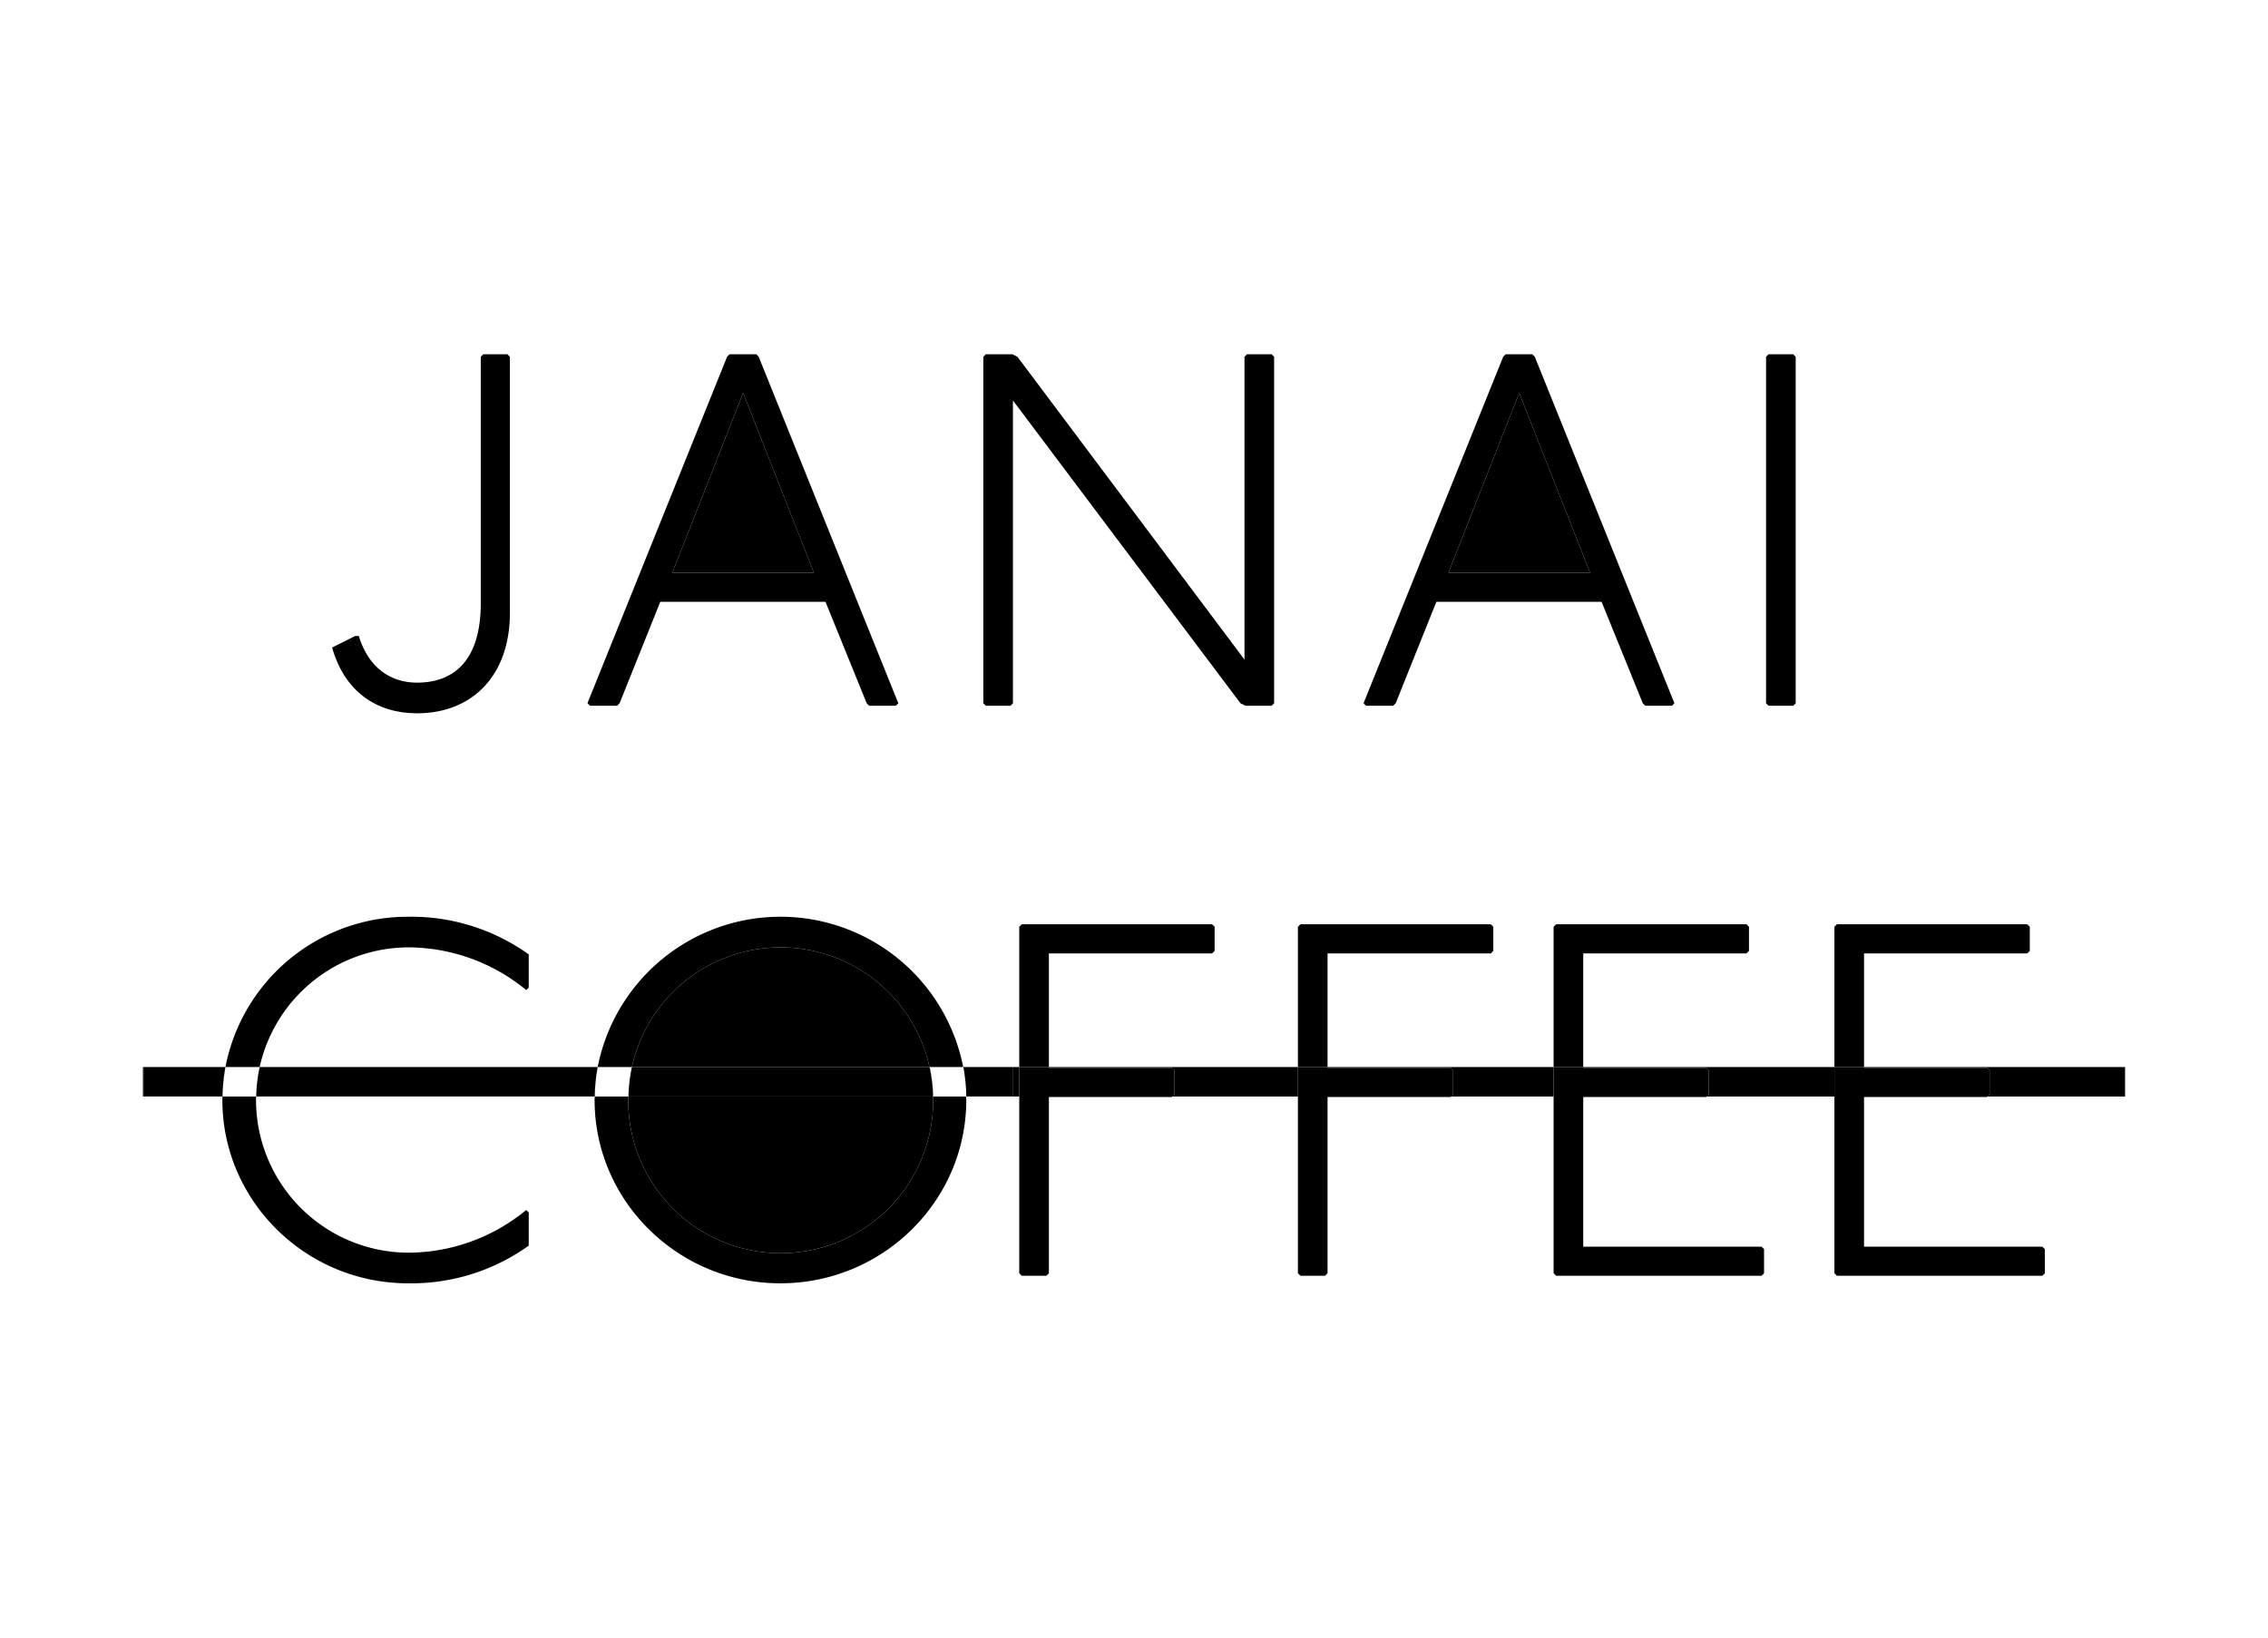<svg id="design-logo-tate" xmlns="http://www.w3.org/2000/svg" viewBox="0 0 612 442"><defs><div is="style">.cls-1{fill:none;}</div></defs><title>JANAICOFFEE_Logo_CMYK</title><path class="cls-1" d="M250.817,288a41.109,41.109,0,0,0-80.306,0h80.306Z"/><polygon class="cls-1" points="200.531 106.06 181.42 154.577 219.636 154.577 200.531 106.06"/><polygon class="cls-1" points="409.953 106.06 390.843 154.577 429.064 154.577 409.953 106.06"/><rect class="cls-1" x="38.569" y="288.004" width="0.149" height="7.954"/><path class="cls-1" d="M169.582,295.958h-.027c-.007.316-.024.63-.024.948a41.134,41.134,0,1,0,82.267,0c0-.318-.017-.632-.024-.948Z"/><path d="M112.523,192.526c14.906,0,25.073-10.165,25.073-27.107V96.3l-.678-.678H130.41l-.677.678v66.543c0,15.044-6.911,21.411-17.21,21.411-6.91,0-13.01-3.794-15.721-12.6h-.948l-6.233,3.117C93.01,186.833,101.816,192.526,112.523,192.526Z"/><path d="M166.514,190.492l.678-.677,10.977-27.377h44.586l11.114,27.377.678.677h7.18l.678-.677L204.73,96.3l-.678-.678h-7.181l-.677.678-37.676,93.512.678.677Zm34.017-84.432,19.1,48.517H181.42Z"/><polygon points="272.656 190.492 273.334 189.815 273.334 108.093 334.727 189.815 336.082 190.492 343.13 190.492 343.808 189.815 343.808 96.303 343.13 95.625 336.49 95.625 335.812 96.303 335.812 178.025 274.552 96.303 273.196 95.625 266.016 95.625 265.338 96.303 265.338 189.815 266.016 190.492 272.656 190.492"/><path d="M375.936,190.492l.678-.677,10.977-27.377h44.586l11.115,27.377.678.677h7.18l.678-.677L414.152,96.3l-.678-.678h-7.18l-.678.678-37.675,93.512.677.677Zm34.017-84.432,19.111,48.517H390.843Z"/><polygon points="483.878 190.492 484.551 189.815 484.551 96.303 483.878 95.625 477.233 95.625 476.555 96.303 476.555 189.815 477.233 190.492 483.878 190.492"/><path d="M70.065,288a41.24,41.24,0,0,1,40.085-32.3A50.259,50.259,0,0,1,142,267.227l.677-.678v-8.944a54.35,54.35,0,0,0-32.523-10.167A50.053,50.053,0,0,0,60.837,288h9.228Z"/><path d="M60.029,295.958c-.007.317-.025.631-.025.948,0,27.107,22.362,49.469,50.146,49.469a54.35,54.35,0,0,0,32.523-10.167v-8.944l-.677-.678a50.236,50.236,0,0,1-31.846,11.523,41.241,41.241,0,0,1-41.065-41.2c0-.318.017-.632.025-.948H60.029Z"/><path d="M251.774,295.958c.007.316.024.63.024.948a41.134,41.134,0,1,1-82.267,0c0-.318.017-.632.024-.948h-9.081c-.006.317-.024.63-.024.948,0,27.244,22.5,49.469,50.145,49.469s50.146-22.225,50.146-49.469c0-.318-.018-.631-.024-.948h-8.943Z"/><path d="M170.511,288a41.109,41.109,0,0,1,80.306,0h9.093a50.258,50.258,0,0,0-98.629,0h9.23Z"/><polygon points="283.034 288.004 283.034 257.335 327.08 257.335 327.758 256.657 327.758 250.149 327.08 249.472 275.716 249.472 275.039 250.149 275.039 288.004 283.034 288.004"/><polygon points="275.039 295.958 275.039 343.663 275.716 344.341 282.357 344.341 283.034 343.663 283.034 296.096 316.235 296.096 316.374 295.958 275.039 295.958"/><polygon points="350.231 295.958 350.231 343.663 350.909 344.341 357.554 344.341 358.227 343.663 358.227 296.096 391.433 296.096 391.571 295.958 350.231 295.958"/><polygon points="358.227 288.004 358.227 257.335 402.273 257.335 402.95 256.657 402.95 250.149 402.273 249.472 350.909 249.472 350.231 250.149 350.231 288.004 358.227 288.004"/><polygon points="419.228 295.958 419.228 343.663 419.906 344.341 475.336 344.341 476.014 343.663 476.014 337.161 475.336 336.483 427.224 336.483 427.224 296.096 460.43 296.096 460.568 295.958 419.228 295.958"/><polygon points="427.224 288.004 427.224 257.335 471.27 257.335 471.947 256.657 471.947 250.149 471.27 249.472 419.906 249.472 419.228 250.149 419.228 288.004 427.224 288.004"/><polygon points="502.999 288.004 502.999 257.335 547.044 257.335 547.722 256.657 547.722 250.149 547.044 249.472 495.681 249.472 495.003 250.149 495.003 288.004 502.999 288.004"/><polygon points="495.003 295.958 495.003 343.663 495.681 344.341 551.111 344.341 551.789 343.663 551.789 337.161 551.111 336.483 502.999 336.483 502.999 296.096 536.205 296.096 536.343 295.958 495.003 295.958"/><path d="M38.718,288v7.954H60.029A48.644,48.644,0,0,1,60.837,288Z"/><path d="M70.076,288a41.152,41.152,0,0,0-.94,7.954h91.338a48.709,48.709,0,0,1,.807-7.954Z"/><polygon points="502.999 288.004 502.999 288.233 536.205 288.233 536.883 288.911 536.883 295.418 536.343 295.958 573.431 295.958 573.431 288.004 502.999 288.004"/><path d="M170.521,288a41.152,41.152,0,0,0-.939,7.954h82.192a41.147,41.147,0,0,0-.957-7.954Z"/><path d="M259.954,288a48.828,48.828,0,0,1,.794,7.954H273.4V288Z"/><rect x="273.402" y="288.004" width="1.636" height="7.954"/><polygon points="419.228 288.004 358.227 288.004 358.227 288.233 391.433 288.233 392.111 288.911 392.111 295.418 391.571 295.958 419.228 295.958 419.228 288.004"/><polygon points="283.034 288.004 283.034 288.233 316.235 288.233 316.913 288.911 316.913 295.418 316.374 295.958 350.231 295.958 350.231 288.004 283.034 288.004"/><polygon points="495.003 288.004 427.224 288.004 427.224 288.233 460.43 288.233 461.108 288.911 461.108 295.418 460.568 295.958 495.003 295.958 495.003 288.004"/><path d="M60.852,288h-.015a48.644,48.644,0,0,0-.808,7.954h.026A48.653,48.653,0,0,1,60.852,288Z"/><path d="M161.295,288h-.014a48.709,48.709,0,0,0-.807,7.954h.027A48.828,48.828,0,0,1,161.295,288Z"/><path d="M251.774,295.958h.031a41.152,41.152,0,0,0-.94-7.954h-.048A41.147,41.147,0,0,1,251.774,295.958Z"/><polygon points="316.913 288.911 316.235 288.233 283.034 288.233 283.034 288.004 275.039 288.004 275.039 295.958 316.374 295.958 316.913 295.418 316.913 288.911"/><polygon points="392.111 288.911 391.433 288.233 358.227 288.233 358.227 288.004 350.231 288.004 350.231 295.958 391.571 295.958 392.111 295.418 392.111 288.911"/><polygon points="461.108 288.911 460.43 288.233 427.224 288.233 427.224 288.004 419.228 288.004 419.228 295.958 460.568 295.958 461.108 295.418 461.108 288.911"/><polygon points="536.883 288.911 536.205 288.233 502.999 288.233 502.999 288.004 495.003 288.004 495.003 295.958 536.343 295.958 536.883 295.418 536.883 288.911"/></svg>